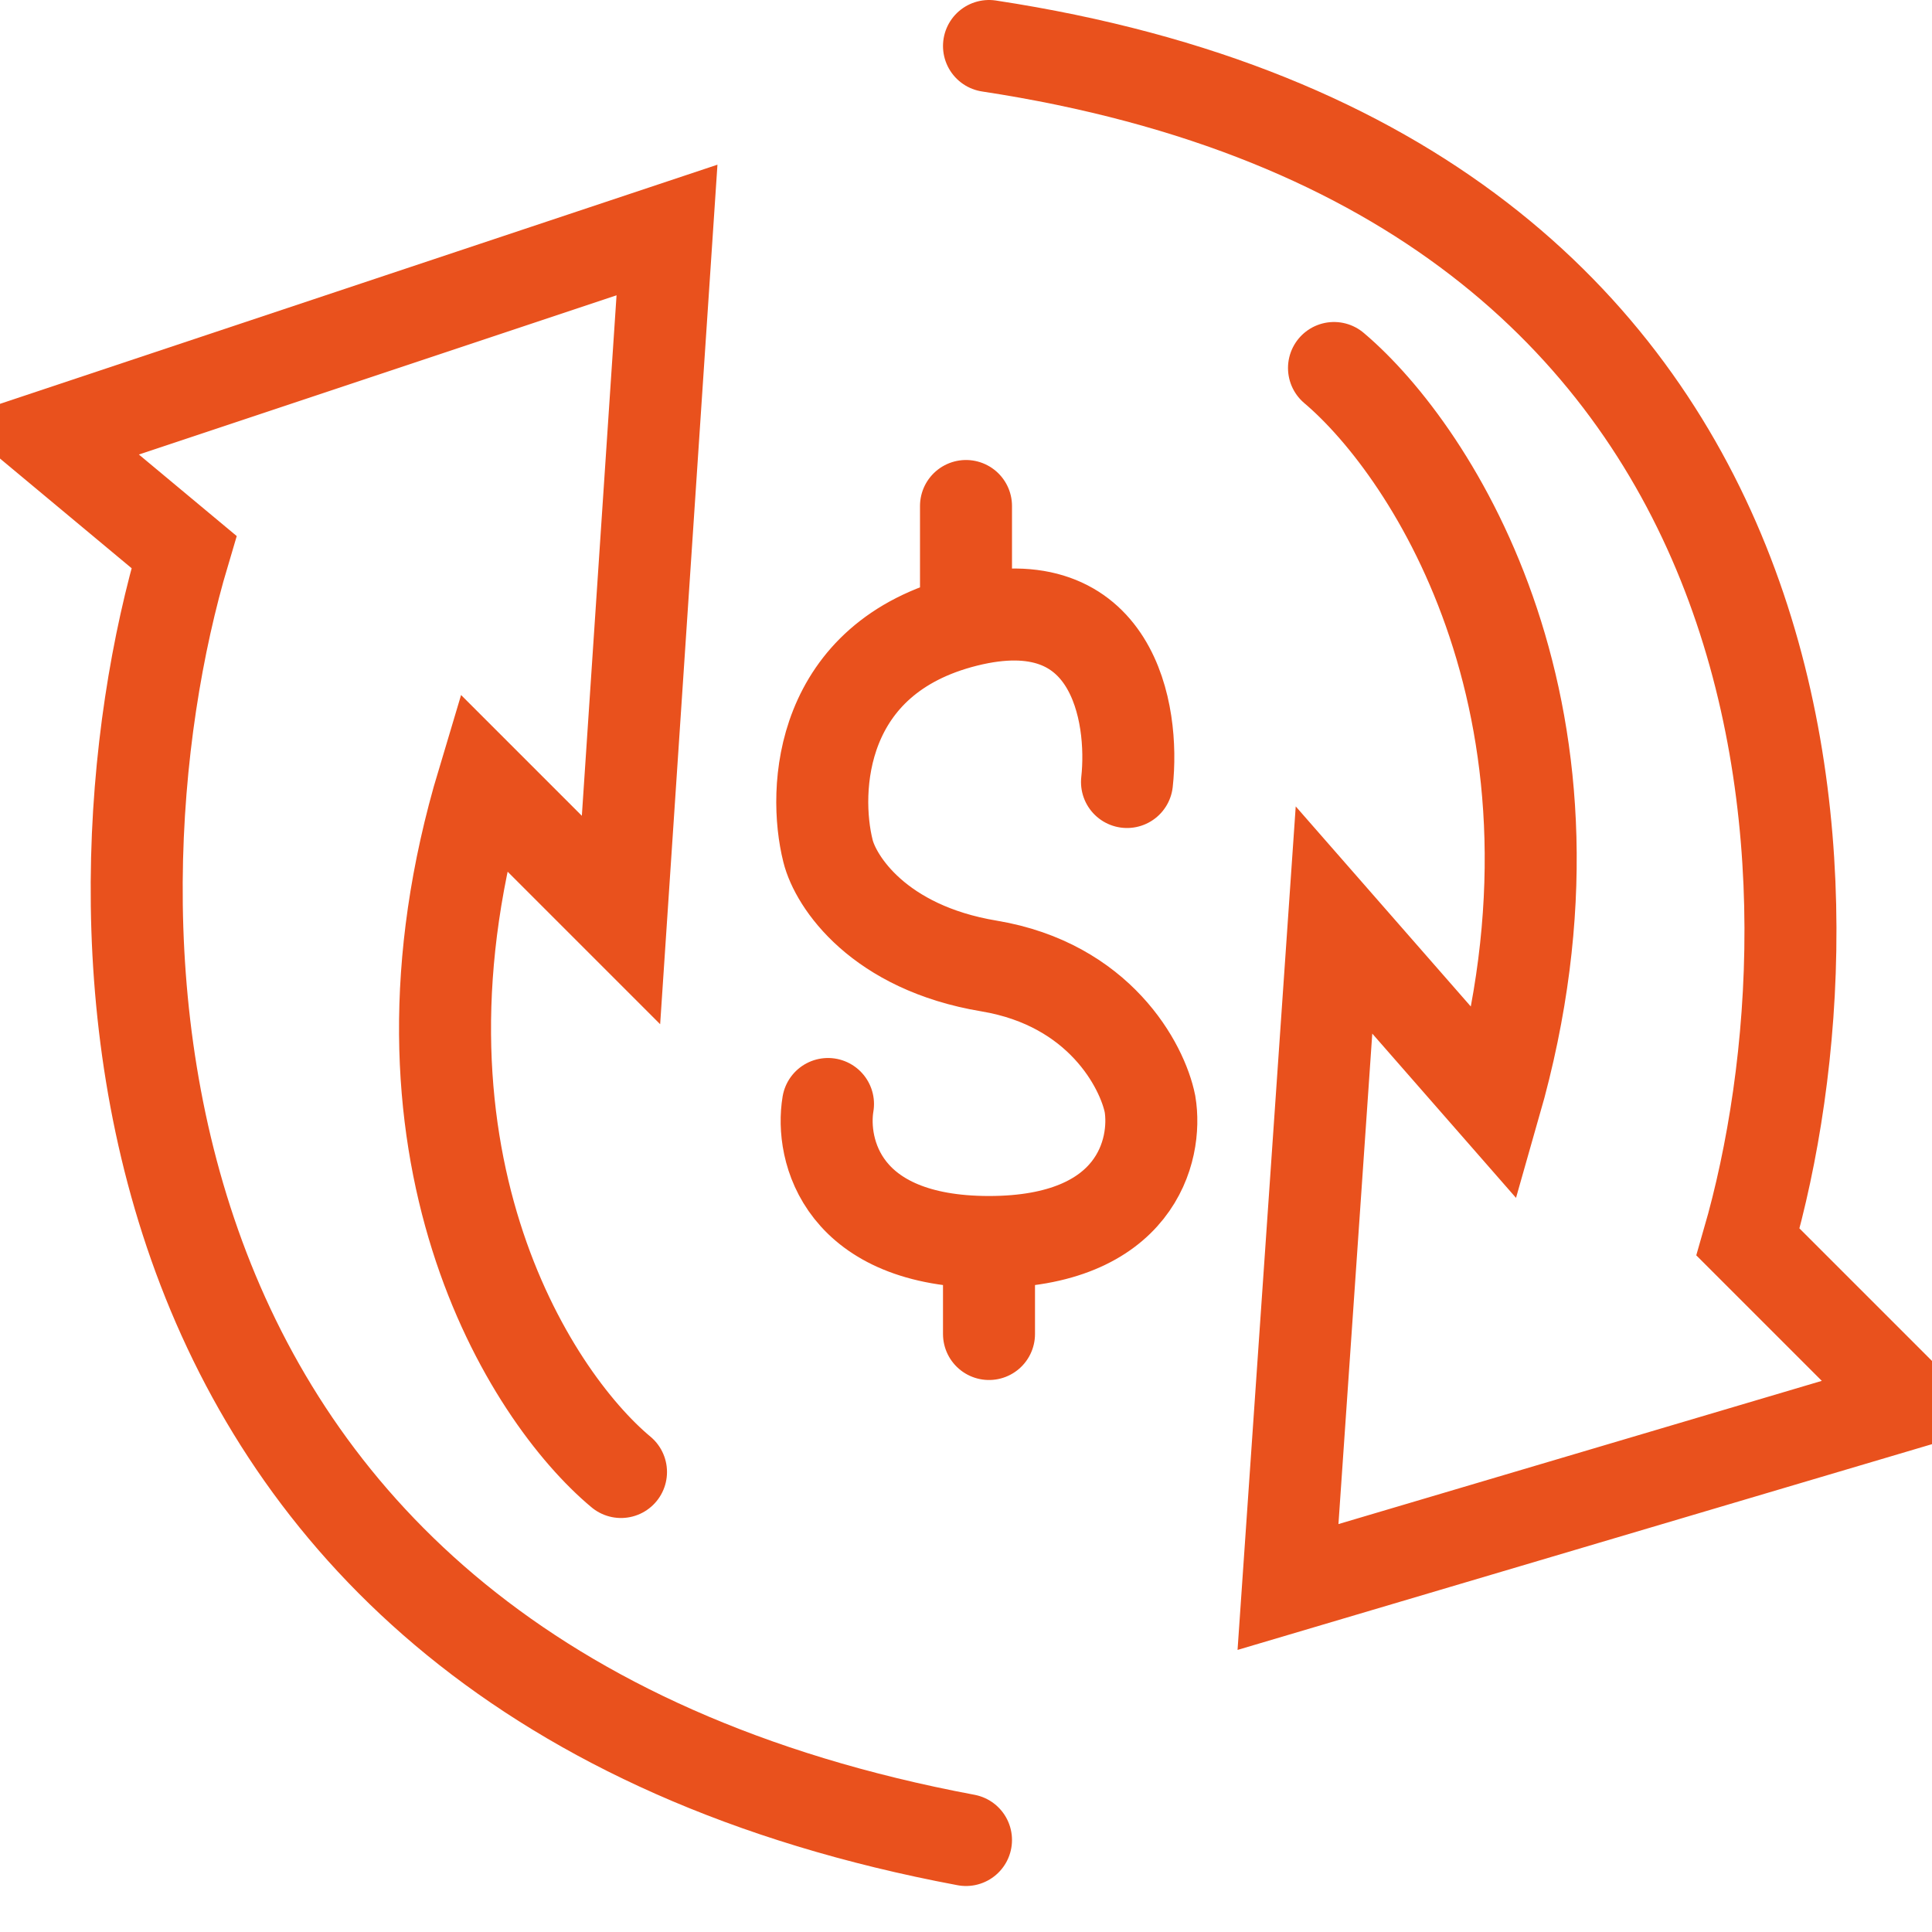 <svg width="42" height="42" viewBox="0 0 42 42" fill="none" xmlns="http://www.w3.org/2000/svg">
<g clip-path="url(#clip0_1554_8)">
<path d="M24.5 17C24.666 15.5 24.2 12.7 21 13.5M21 13.5C17.8 14.3 17.666 17.167 18 18.5C18.166 19.167 19.1 20.6 21.5 21C23.9 21.4 24.833 23.167 25 24C25.166 25 24.7 27 21.5 27M21 13.5V11M21.5 27C18.3 27 17.833 25 18 24M21.5 27V29M13.5 32C11.5 30.333 8.1 25 10.5 17L13.5 20L14.5 5L1 9.5L4 12C1.667 19.833 1.8 36.4 21 40M29 8C31.167 9.833 34.9 15.6 32.5 24L29 20L28 34.5L41.5 30.5L38 27C40.166 19.5 39.9 3.8 21.5 1" stroke="#E9511D" stroke-width="2" stroke-linecap="round"/>
</g>
<defs>
<clipPath id="clip0_1554_8">
<rect width="42" height="42" fill="white"/>
</clipPath>
</defs>
</svg>
